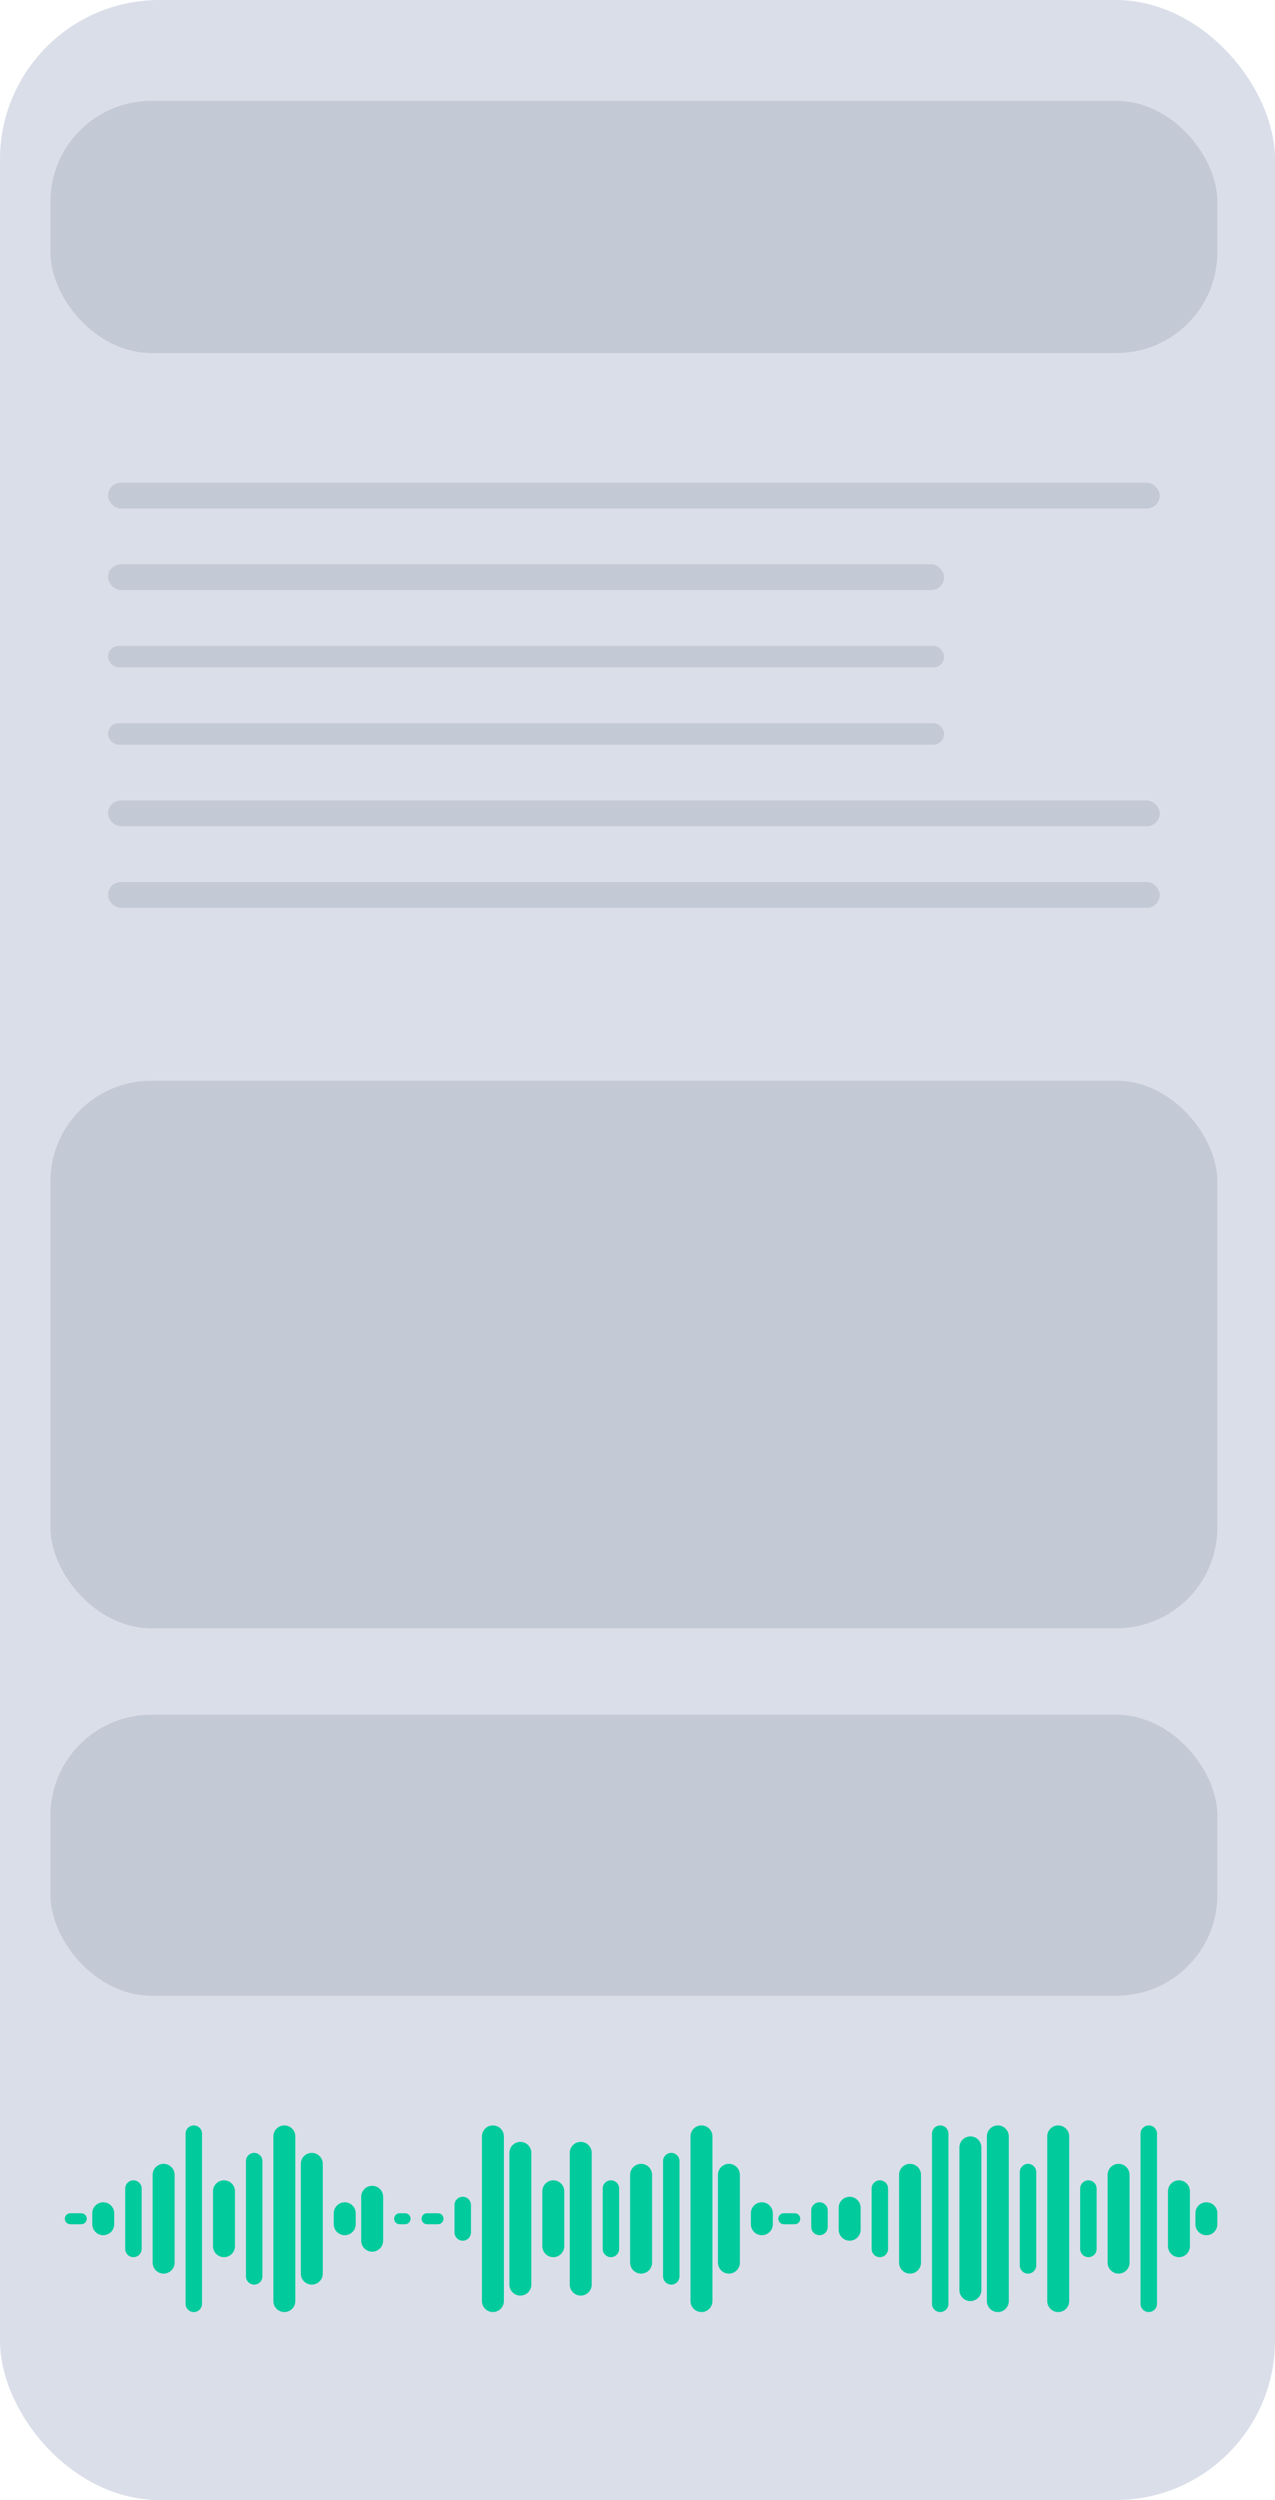 <svg width="177" height="347" viewBox="0 0 177 347" fill="none" xmlns="http://www.w3.org/2000/svg">
<g filter="url(#filter0_b)">
<rect width="177" height="347" rx="22.132" fill="#DADEE9"/>
</g>
<path d="M9 307.952C9 307.532 9.341 307.19 9.762 307.19H11.286C11.707 307.19 12.048 307.532 12.048 307.952C12.048 308.373 11.707 308.714 11.286 308.714H9.762C9.341 308.714 9 308.373 9 307.952Z" fill="#01CB9D"/>
<path d="M141.571 301.476C141.571 300.845 142.083 300.333 142.714 300.333C143.345 300.333 143.857 300.845 143.857 301.476V314.429C143.857 315.06 143.345 315.571 142.714 315.571C142.083 315.571 141.571 315.06 141.571 314.429V301.476Z" fill="#01CB9D"/>
<path d="M75.286 304.143C75.286 303.301 75.968 302.619 76.809 302.619C77.651 302.619 78.333 303.301 78.333 304.143V311.762C78.333 312.603 77.651 313.286 76.809 313.286C75.968 313.286 75.286 312.603 75.286 311.762V304.143Z" fill="#01CB9D"/>
<path d="M41.762 300.333C41.762 299.492 42.444 298.81 43.286 298.81C44.127 298.81 44.809 299.492 44.809 300.333V315.571C44.809 316.413 44.127 317.095 43.286 317.095C42.444 317.095 41.762 316.413 41.762 315.571V300.333Z" fill="#01CB9D"/>
<path d="M108.048 307.952C108.048 307.532 108.389 307.19 108.81 307.19H110.333C110.754 307.19 111.095 307.532 111.095 307.952C111.095 308.373 110.754 308.714 110.333 308.714H108.81C108.389 308.714 108.048 308.373 108.048 307.952Z" fill="#01CB9D"/>
<path d="M25.762 296.143C25.762 295.512 26.274 295 26.905 295C27.536 295 28.048 295.512 28.048 296.143V319.762C28.048 320.393 27.536 320.905 26.905 320.905C26.274 320.905 25.762 320.393 25.762 319.762V296.143Z" fill="#01CB9D"/>
<path d="M158.333 296.143C158.333 295.512 158.845 295 159.476 295C160.107 295 160.619 295.512 160.619 296.143V319.762C160.619 320.393 160.107 320.905 159.476 320.905C158.845 320.905 158.333 320.393 158.333 319.762V296.143Z" fill="#01CB9D"/>
<path d="M92.048 299.952C92.048 299.321 92.559 298.81 93.191 298.81C93.822 298.81 94.333 299.321 94.333 299.952V315.952C94.333 316.584 93.822 317.095 93.191 317.095C92.559 317.095 92.048 316.584 92.048 315.952V299.952Z" fill="#01CB9D"/>
<path d="M58.524 307.952C58.524 307.532 58.865 307.19 59.286 307.19H60.809C61.23 307.19 61.571 307.532 61.571 307.952C61.571 308.373 61.23 308.714 60.809 308.714H59.286C58.865 308.714 58.524 308.373 58.524 307.952Z" fill="#01CB9D"/>
<path d="M124.81 301.857C124.81 301.016 125.492 300.333 126.333 300.333C127.175 300.333 127.857 301.016 127.857 301.857V314.048C127.857 314.889 127.175 315.571 126.333 315.571C125.492 315.571 124.81 314.889 124.81 314.048V301.857Z" fill="#01CB9D"/>
<path d="M12.809 307.19C12.809 306.349 13.492 305.667 14.333 305.667C15.175 305.667 15.857 306.349 15.857 307.19V308.714C15.857 309.556 15.175 310.238 14.333 310.238C13.492 310.238 12.809 309.556 12.809 308.714V307.19Z" fill="#01CB9D"/>
<path d="M145.381 296.524C145.381 295.682 146.063 295 146.905 295C147.746 295 148.429 295.682 148.429 296.524V319.381C148.429 320.223 147.746 320.905 146.905 320.905C146.063 320.905 145.381 320.223 145.381 319.381V296.524Z" fill="#01CB9D"/>
<path d="M79.095 298.81C79.095 297.968 79.778 297.286 80.619 297.286C81.461 297.286 82.143 297.968 82.143 298.81V317.095C82.143 317.937 81.461 318.619 80.619 318.619C79.778 318.619 79.095 317.937 79.095 317.095V298.81Z" fill="#01CB9D"/>
<path d="M46.333 307.19C46.333 306.349 47.016 305.667 47.857 305.667C48.699 305.667 49.381 306.349 49.381 307.19V308.714C49.381 309.556 48.699 310.238 47.857 310.238C47.016 310.238 46.333 309.556 46.333 308.714V307.19Z" fill="#01CB9D"/>
<path d="M112.619 306.81C112.619 306.178 113.131 305.667 113.762 305.667C114.393 305.667 114.905 306.178 114.905 306.81V309.095C114.905 309.726 114.393 310.238 113.762 310.238C113.131 310.238 112.619 309.726 112.619 309.095V306.81Z" fill="#01CB9D"/>
<path d="M29.571 304.143C29.571 303.301 30.254 302.619 31.095 302.619C31.937 302.619 32.619 303.301 32.619 304.143V311.762C32.619 312.603 31.937 313.286 31.095 313.286C30.254 313.286 29.571 312.603 29.571 311.762V304.143Z" fill="#01CB9D"/>
<path d="M162.143 304.143C162.143 303.301 162.825 302.619 163.667 302.619C164.508 302.619 165.19 303.301 165.19 304.143V311.762C165.19 312.603 164.508 313.286 163.667 313.286C162.825 313.286 162.143 312.603 162.143 311.762V304.143Z" fill="#01CB9D"/>
<path d="M95.857 296.524C95.857 295.682 96.539 295 97.381 295C98.222 295 98.905 295.682 98.905 296.524V319.381C98.905 320.223 98.222 320.905 97.381 320.905C96.539 320.905 95.857 320.223 95.857 319.381V296.524Z" fill="#01CB9D"/>
<path d="M63.095 306.048C63.095 305.416 63.607 304.905 64.238 304.905C64.869 304.905 65.381 305.416 65.381 306.048V309.857C65.381 310.488 64.869 311 64.238 311C63.607 311 63.095 310.488 63.095 309.857V306.048Z" fill="#01CB9D"/>
<path d="M129.381 296.143C129.381 295.512 129.893 295 130.524 295C131.155 295 131.667 295.512 131.667 296.143V319.762C131.667 320.393 131.155 320.905 130.524 320.905C129.893 320.905 129.381 320.393 129.381 319.762V296.143Z" fill="#01CB9D"/>
<path d="M17.381 303.762C17.381 303.131 17.893 302.619 18.524 302.619C19.155 302.619 19.667 303.131 19.667 303.762V312.143C19.667 312.774 19.155 313.286 18.524 313.286C17.893 313.286 17.381 312.774 17.381 312.143V303.762Z" fill="#01CB9D"/>
<path d="M149.952 303.762C149.952 303.131 150.464 302.619 151.095 302.619C151.726 302.619 152.238 303.131 152.238 303.762V312.143C152.238 312.774 151.726 313.286 151.095 313.286C150.464 313.286 149.952 312.774 149.952 312.143V303.762Z" fill="#01CB9D"/>
<path d="M83.667 303.762C83.667 303.131 84.178 302.619 84.809 302.619C85.441 302.619 85.952 303.131 85.952 303.762V312.143C85.952 312.774 85.441 313.286 84.809 313.286C84.178 313.286 83.667 312.774 83.667 312.143V303.762Z" fill="#01CB9D"/>
<path d="M50.143 304.905C50.143 304.063 50.825 303.381 51.667 303.381C52.508 303.381 53.191 304.063 53.191 304.905V311C53.191 311.842 52.508 312.524 51.667 312.524C50.825 312.524 50.143 311.842 50.143 311V304.905Z" fill="#01CB9D"/>
<path d="M116.429 306.429C116.429 305.587 117.111 304.905 117.952 304.905C118.794 304.905 119.476 305.587 119.476 306.429V309.476C119.476 310.318 118.794 311 117.952 311C117.111 311 116.429 310.318 116.429 309.476V306.429Z" fill="#01CB9D"/>
<path d="M34.143 299.952C34.143 299.321 34.654 298.81 35.286 298.81C35.917 298.81 36.429 299.321 36.429 299.952V315.952C36.429 316.584 35.917 317.095 35.286 317.095C34.654 317.095 34.143 316.584 34.143 315.952V299.952Z" fill="#01CB9D"/>
<path d="M165.952 307.19C165.952 306.349 166.635 305.667 167.476 305.667C168.318 305.667 169 306.349 169 307.19V308.714C169 309.556 168.318 310.238 167.476 310.238C166.635 310.238 165.952 309.556 165.952 308.714V307.19Z" fill="#01CB9D"/>
<path d="M99.667 301.857C99.667 301.016 100.349 300.333 101.19 300.333C102.032 300.333 102.714 301.016 102.714 301.857V314.048C102.714 314.889 102.032 315.571 101.19 315.571C100.349 315.571 99.667 314.889 99.667 314.048V301.857Z" fill="#01CB9D"/>
<path d="M66.905 296.524C66.905 295.682 67.587 295 68.429 295C69.27 295 69.952 295.682 69.952 296.524V319.381C69.952 320.223 69.27 320.905 68.429 320.905C67.587 320.905 66.905 320.223 66.905 319.381V296.524Z" fill="#01CB9D"/>
<path d="M133.19 298.048C133.19 297.206 133.873 296.524 134.714 296.524C135.556 296.524 136.238 297.206 136.238 298.048V317.857C136.238 318.699 135.556 319.381 134.714 319.381C133.873 319.381 133.19 318.699 133.19 317.857V298.048Z" fill="#01CB9D"/>
<path d="M21.191 301.857C21.191 301.016 21.873 300.333 22.714 300.333C23.556 300.333 24.238 301.016 24.238 301.857V314.048C24.238 314.889 23.556 315.571 22.714 315.571C21.873 315.571 21.191 314.889 21.191 314.048V301.857Z" fill="#01CB9D"/>
<path d="M153.762 301.857C153.762 301.016 154.444 300.333 155.286 300.333C156.127 300.333 156.81 301.016 156.81 301.857V314.048C156.81 314.889 156.127 315.571 155.286 315.571C154.444 315.571 153.762 314.889 153.762 314.048V301.857Z" fill="#01CB9D"/>
<path d="M87.476 301.857C87.476 301.016 88.158 300.333 89 300.333C89.842 300.333 90.524 301.016 90.524 301.857V314.048C90.524 314.889 89.842 315.571 89 315.571C88.158 315.571 87.476 314.889 87.476 314.048V301.857Z" fill="#01CB9D"/>
<path d="M54.714 307.952C54.714 307.532 55.055 307.19 55.476 307.19H56.238C56.659 307.19 57 307.532 57 307.952C57 308.373 56.659 308.714 56.238 308.714H55.476C55.055 308.714 54.714 308.373 54.714 307.952Z" fill="#01CB9D"/>
<path d="M121 303.762C121 303.131 121.512 302.619 122.143 302.619C122.774 302.619 123.286 303.131 123.286 303.762V312.143C123.286 312.774 122.774 313.286 122.143 313.286C121.512 313.286 121 312.774 121 312.143V303.762Z" fill="#01CB9D"/>
<path d="M37.952 296.524C37.952 295.682 38.635 295 39.476 295C40.318 295 41 295.682 41 296.524V319.381C41 320.223 40.318 320.905 39.476 320.905C38.635 320.905 37.952 320.223 37.952 319.381V296.524Z" fill="#01CB9D"/>
<path d="M104.238 307.19C104.238 306.349 104.92 305.667 105.762 305.667C106.603 305.667 107.286 306.349 107.286 307.19V308.714C107.286 309.556 106.603 310.238 105.762 310.238C104.92 310.238 104.238 309.556 104.238 308.714V307.19Z" fill="#01CB9D"/>
<path d="M70.714 298.81C70.714 297.968 71.397 297.286 72.238 297.286C73.08 297.286 73.762 297.968 73.762 298.81V317.095C73.762 317.937 73.08 318.619 72.238 318.619C71.397 318.619 70.714 317.937 70.714 317.095V298.81Z" fill="#01CB9D"/>
<path d="M137 296.524C137 295.682 137.682 295 138.524 295C139.365 295 140.048 295.682 140.048 296.524V319.381C140.048 320.223 139.365 320.905 138.524 320.905C137.682 320.905 137 320.223 137 319.381V296.524Z" fill="#01CB9D"/>
<rect x="15" y="67" width="146" height="3.576" rx="1.788" fill="#C4C9D6"/>
<rect x="15" y="78.323" width="116.07" height="3.576" rx="1.788" fill="#C4C9D6"/>
<rect x="15" y="89.647" width="116.07" height="2.98" rx="1.49" fill="#C4C9D6"/>
<rect x="15" y="100.374" width="116.07" height="2.98" rx="1.49" fill="#C4C9D6"/>
<rect x="15" y="111.101" width="146" height="3.576" rx="1.788" fill="#C4C9D6"/>
<rect x="15" y="122.424" width="146" height="3.576" rx="1.788" fill="#C4C9D6"/>
<rect x="7" y="150" width="162" height="76" rx="14" fill="#C4C9D6"/>
<rect x="7" y="238" width="162" height="39" rx="14" fill="#C4C9D6"/>
<rect x="7" y="14" width="162" height="35" rx="14" fill="#C4C9D6"/>
<defs>
<filter id="filter0_b" x="-88.528" y="-88.528" width="354.056" height="524.056" filterUnits="userSpaceOnUse" color-interpolation-filters="sRGB">
<feFlood flood-opacity="0" result="BackgroundImageFix"/>
<feGaussianBlur in="BackgroundImage" stdDeviation="44.264"/>
<feComposite in2="SourceAlpha" operator="in" result="effect1_backgroundBlur"/>
<feBlend mode="normal" in="SourceGraphic" in2="effect1_backgroundBlur" result="shape"/>
</filter>
</defs>
</svg>
